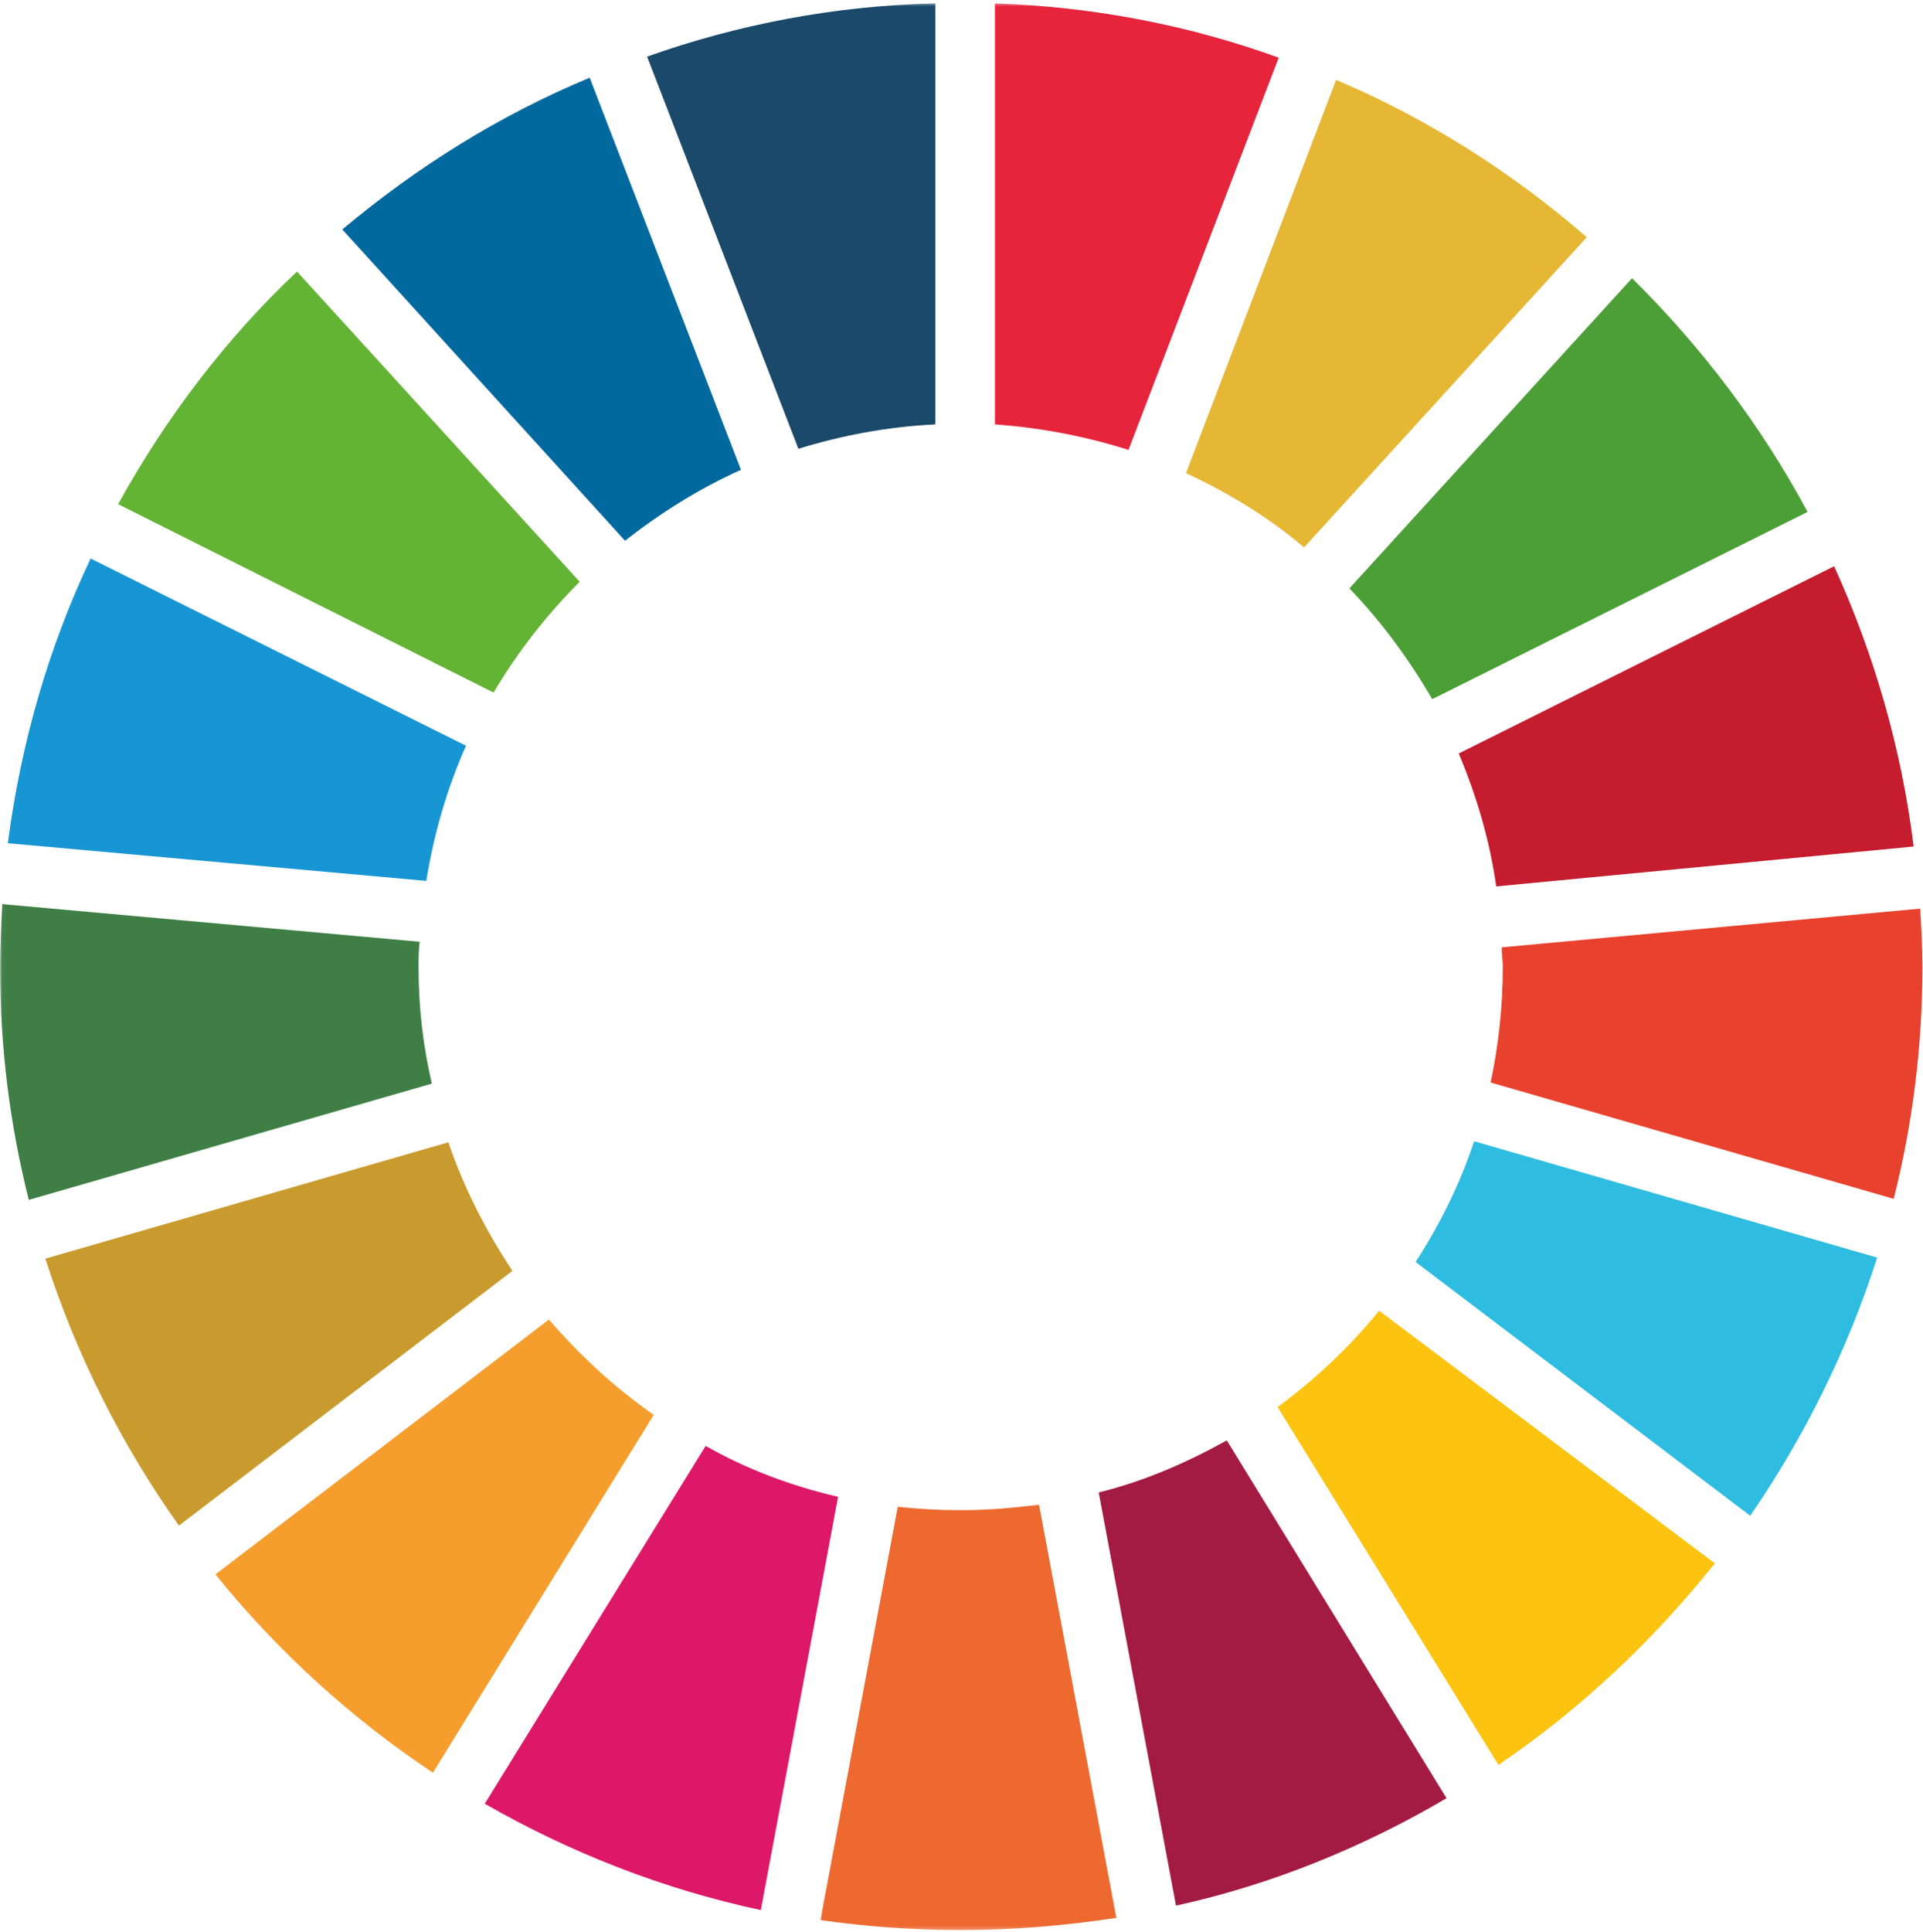 <svg width="436" height="438" viewBox="0 0 436 438" fill="none" xmlns="http://www.w3.org/2000/svg">
<path d="M111.905 156.982C117.424 147.687 123.924 139.4 131.432 131.863L67.346 61.552C51.321 76.626 37.558 94.697 26.793 114.282L111.905 156.982Z" fill="#63B335"/>
<path d="M268.895 107.249C278.651 111.774 287.672 117.293 295.67 124.081L359.771 53.769C342.996 39.199 323.714 26.892 302.933 18.102L268.895 107.249Z" fill="#E5B735"/>
<path d="M415.85 128.344L330.738 170.784C334.745 180.325 337.742 190.369 339.241 200.918L433.878 191.882C431.126 169.531 424.857 148.188 415.85 128.344Z" fill="#C51C2E"/>
<path d="M324.719 158.476L409.831 116.036C399.311 96.451 385.793 78.624 370.027 63.06L305.941 133.372C313.205 140.895 319.459 149.441 324.719 158.476Z" fill="#4C9F37"/>
<mask id="mask0_1507_7076" style="mask-type:luminance" maskUnits="userSpaceOnUse" x="0" y="204" width="101" height="71">
<path d="M0.016 204.005H100.879V274.1H0.016V204.005Z" fill="white"/>
</mask>
<g mask="url(#mask0_1507_7076)">
<path d="M94.898 219.244C94.898 217.241 94.898 215.483 95.158 213.465L0.52 204.934C0.275 209.704 0.016 214.474 0.016 219.244C0.016 237.575 2.278 255.156 6.529 271.974L97.91 245.616C95.907 237.07 94.898 228.28 94.898 219.244Z" fill="#3F7F45"/>
</g>
<path d="M312.697 297.098C305.938 305.384 298.171 312.662 289.668 318.945L339.732 400.05C358.25 387.498 374.78 371.934 388.802 354.353L312.697 297.098Z" fill="#FCC310"/>
<path d="M340.725 219.255C340.725 228.29 339.731 237.081 337.973 245.367L429.353 271.74C433.605 254.922 435.867 237.34 435.867 219.255C435.867 214.729 435.608 210.219 435.363 205.953L340.48 214.729C340.48 216.243 340.725 217.756 340.725 219.255Z" fill="#E8422E"/>
<path d="M124.44 299.105L48.84 356.865C62.862 374.202 79.622 389.506 98.155 401.813L148.219 320.708C139.212 314.424 131.444 307.147 124.44 299.105Z" fill="#F59D2D"/>
<path d="M96.652 199.667C98.396 188.874 101.408 178.57 105.659 169.03L20.547 126.589C11.036 146.678 4.767 168.28 1.77 191.136L96.652 199.667Z" fill="#1896D4"/>
<path d="M327.967 407.591L278.148 326.485C269.141 331.5 259.384 335.766 249.109 338.288L266.633 431.946C288.423 427.176 309.204 418.644 327.967 407.591Z" fill="#A31B43"/>
<path d="M334.234 258.685C330.977 268.47 326.466 277.52 320.961 286.051L396.821 343.566C409.085 325.725 418.841 306.14 425.614 285.057L334.234 258.685Z" fill="#2EBCE0"/>
<mask id="mask1_1507_7076" style="mask-type:luminance" maskUnits="userSpaceOnUse" x="185" y="340" width="71" height="98">
<path d="M185.719 340.5H255.814V437.703H185.719V340.5Z" fill="white"/>
</mask>
<g mask="url(#mask1_1507_7076)">
<path d="M235.579 341.038C229.829 341.802 223.82 342.306 217.81 342.306C213.055 342.306 208.299 342.047 203.543 341.542L186.02 435.214C196.525 436.713 207.045 437.477 217.81 437.477C229.829 437.477 241.589 436.468 253.103 434.71L235.579 341.038Z" fill="#ED6930"/>
</g>
<mask id="mask2_1507_7076" style="mask-type:luminance" maskUnits="userSpaceOnUse" x="222" y="0" width="71" height="105">
<path d="M222.621 0.535H292.717V104.396H222.621V0.535Z" fill="white"/>
</mask>
<g mask="url(#mask2_1507_7076)">
<path d="M225.574 96.2C236.094 96.949 246.355 98.952 255.866 101.979L289.92 13.077C269.888 5.799 248.113 1.519 225.574 0.77V96.2Z" fill="#E6243C"/>
</g>
<path d="M190.021 339.28C179.271 336.772 169.255 333.011 159.989 327.736L109.91 408.842C129.192 419.895 150.218 428.182 172.497 432.952L190.021 339.28Z" fill="#DE1868"/>
<mask id="mask3_1507_7076" style="mask-type:luminance" maskUnits="userSpaceOnUse" x="145" y="0" width="71" height="105">
<path d="M145.148 0.535H215.244V104.396H145.148V0.535Z" fill="white"/>
</mask>
<g mask="url(#mask3_1507_7076)">
<path d="M181.017 101.719C190.788 98.707 201.294 96.704 212.059 96.2V0.77C189.275 1.274 167.255 5.54 146.719 12.832L181.017 101.719Z" fill="#1A496A"/>
</g>
<path d="M116.184 288.06C110.175 279.01 105.16 269.225 101.658 258.921L10.277 285.293C17.296 307.14 27.556 327.474 40.569 345.805L116.184 288.06Z" fill="#C99A2D"/>
<path d="M141.71 122.567C149.722 116.298 158.484 110.765 167.996 106.499L133.697 17.611C113.162 26.143 94.384 37.945 77.609 52.011L141.71 122.567Z" fill="#02699E"/>
</svg>

